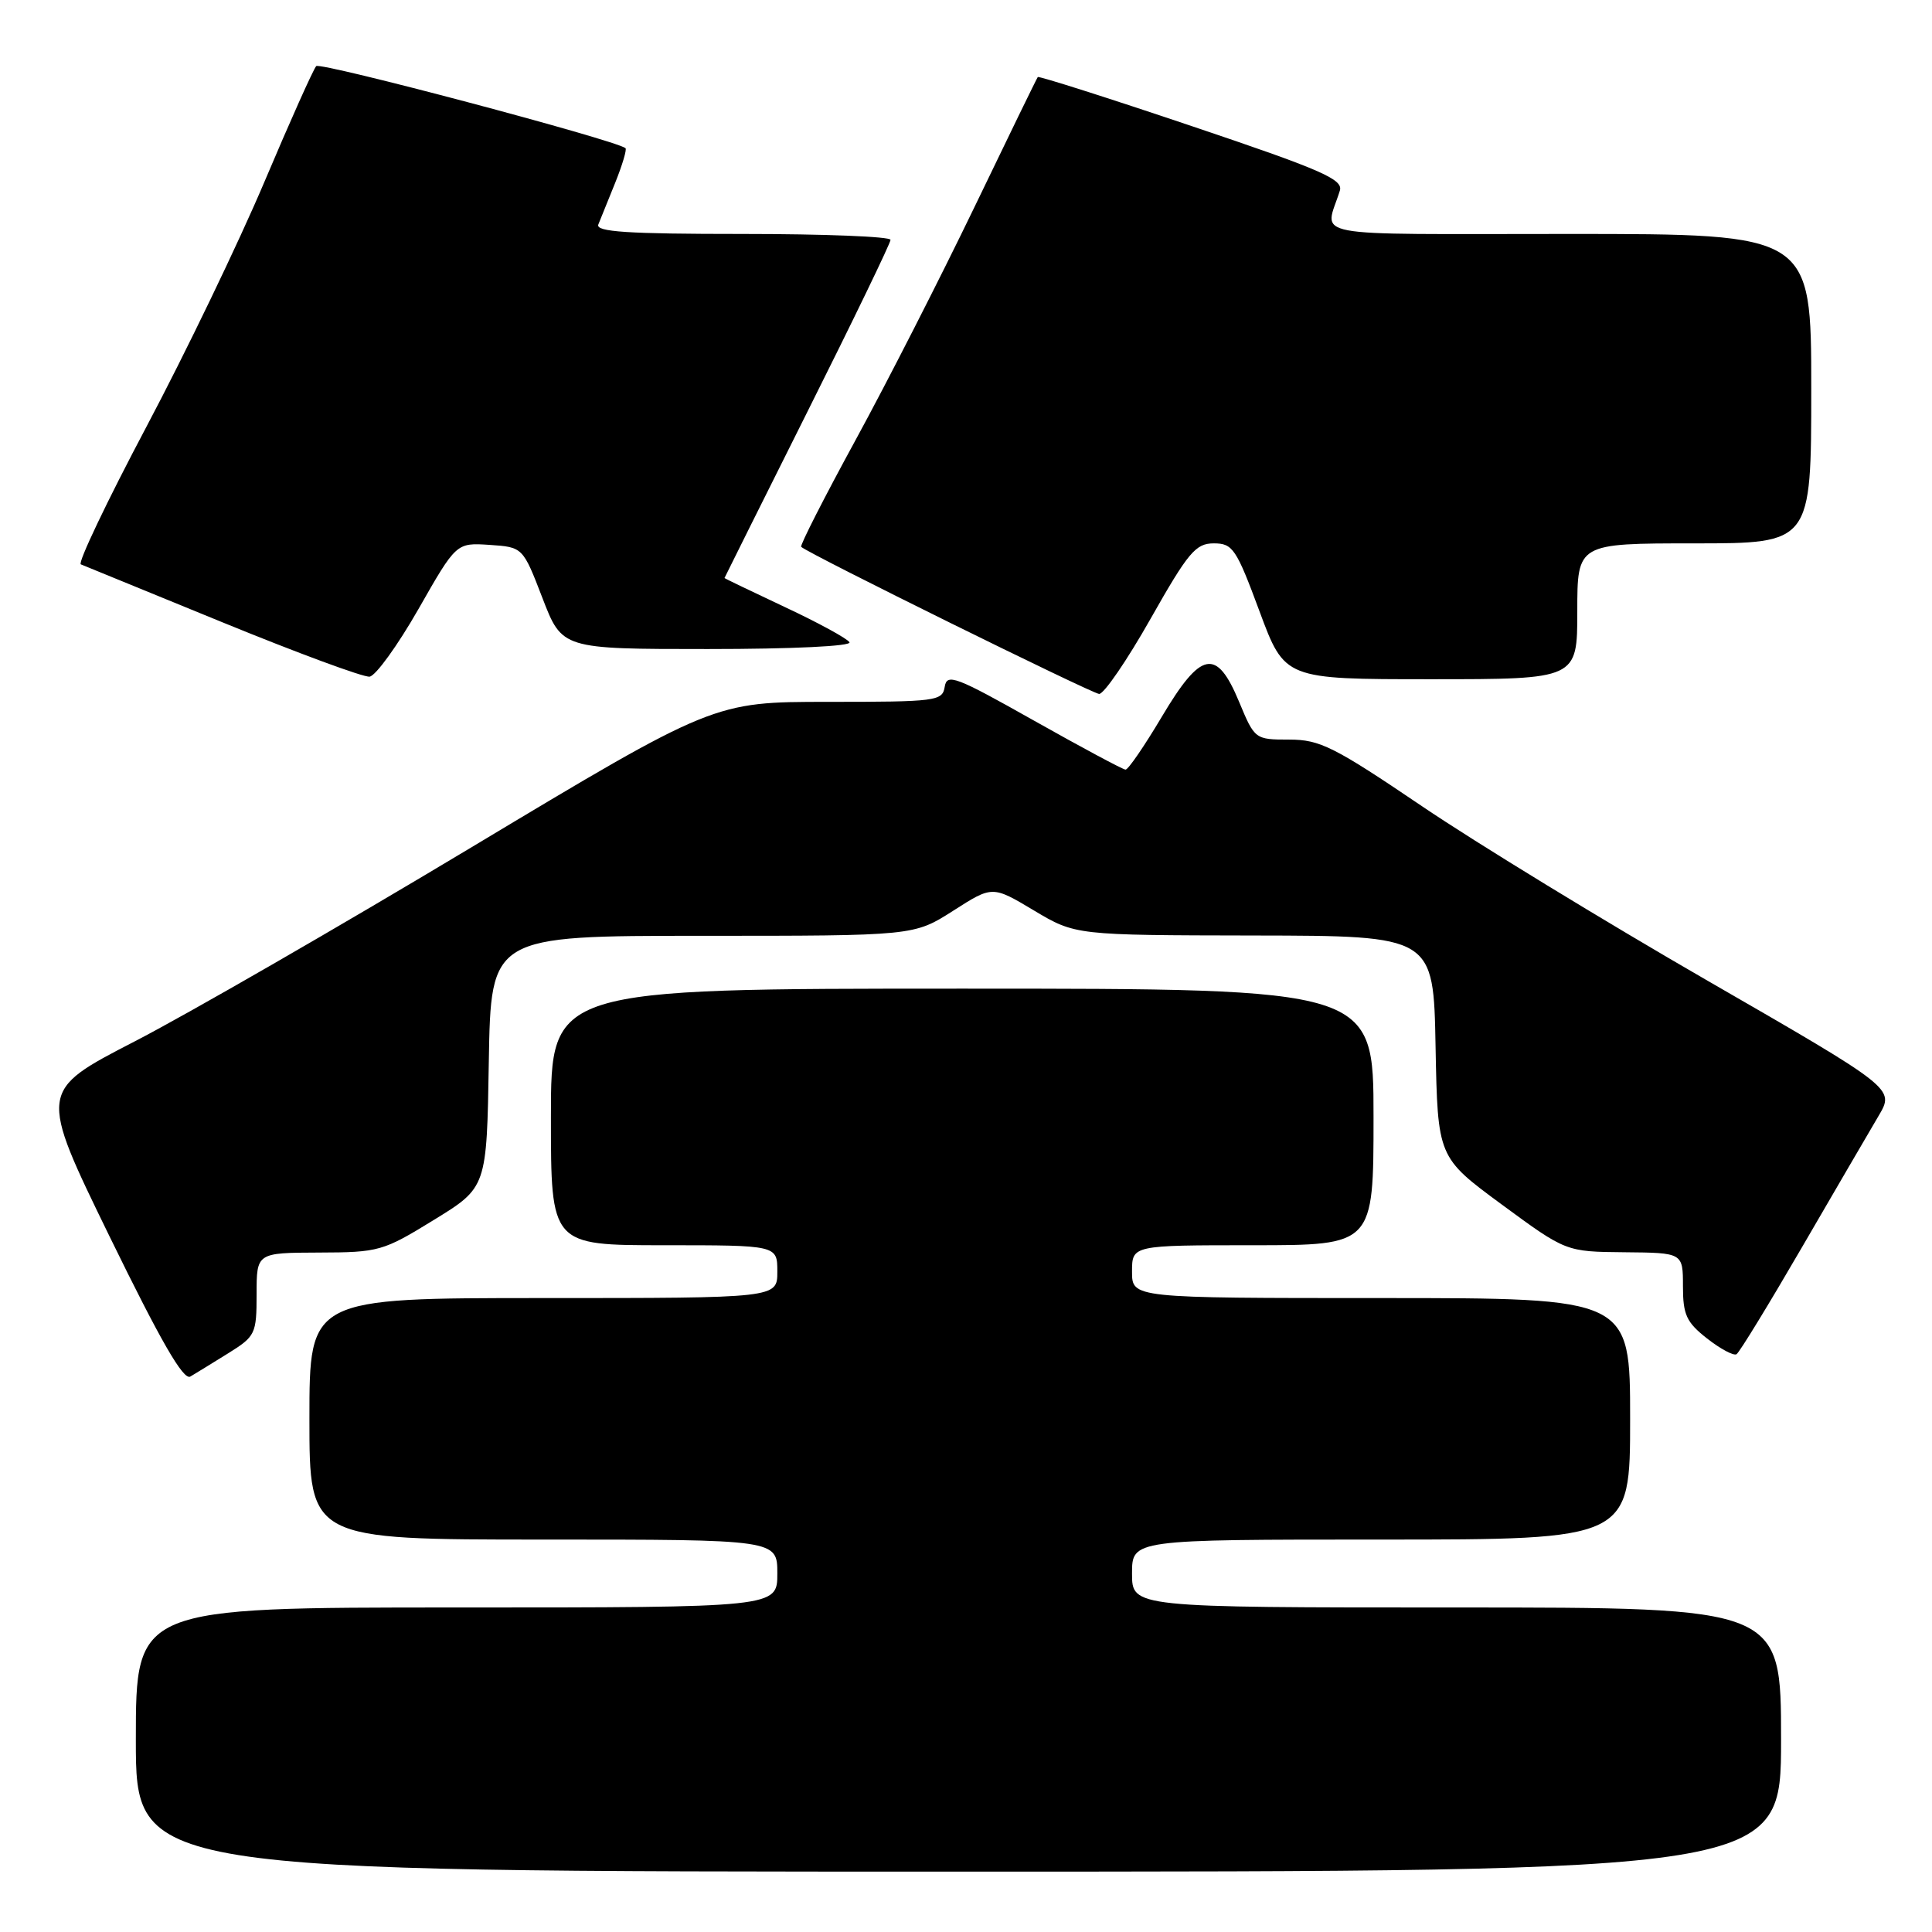 <?xml version="1.0" encoding="UTF-8" standalone="no"?>
<!DOCTYPE svg PUBLIC "-//W3C//DTD SVG 1.1//EN" "http://www.w3.org/Graphics/SVG/1.1/DTD/svg11.dtd" >
<svg xmlns="http://www.w3.org/2000/svg" xmlns:xlink="http://www.w3.org/1999/xlink" version="1.1" viewBox="0 0 256 256">
 <g >
 <path fill="currentColor"
d=" M 236.00 230.50 C 236.00 213.00 236.00 213.00 193.00 213.00 C 150.00 213.00 150.00 213.00 150.00 208.50 C 150.00 204.00 150.00 204.00 183.00 204.00 C 216.00 204.00 216.00 204.00 216.00 188.00 C 216.00 172.00 216.00 172.00 183.00 172.00 C 150.00 172.00 150.00 172.00 150.00 168.50 C 150.00 165.00 150.00 165.00 166.00 165.00 C 182.00 165.00 182.00 165.00 182.00 148.00 C 182.00 131.00 182.00 131.00 127.50 131.00 C 73.00 131.00 73.00 131.00 73.00 148.00 C 73.00 165.00 73.00 165.00 88.00 165.00 C 103.00 165.00 103.00 165.00 103.00 168.50 C 103.00 172.00 103.00 172.00 72.00 172.00 C 41.00 172.00 41.00 172.00 41.00 188.00 C 41.00 204.00 41.00 204.00 72.00 204.00 C 103.00 204.00 103.00 204.00 103.00 208.50 C 103.00 213.00 103.00 213.00 60.50 213.00 C 18.00 213.00 18.00 213.00 18.00 230.50 C 18.00 248.00 18.00 248.00 127.00 248.00 C 236.00 248.00 236.00 248.00 236.00 230.50 Z  M 30.25 179.31 C 33.84 177.07 34.00 176.75 34.00 171.49 C 34.00 166.00 34.00 166.00 42.25 165.97 C 50.20 165.95 50.76 165.79 57.50 161.64 C 64.50 157.34 64.50 157.34 64.77 140.67 C 65.05 124.00 65.05 124.00 93.07 124.00 C 121.10 124.00 121.10 124.00 126.30 120.68 C 131.50 117.35 131.50 117.35 137.00 120.64 C 142.50 123.92 142.50 123.92 166.22 123.96 C 189.95 124.00 189.95 124.00 190.22 138.68 C 190.50 153.35 190.50 153.35 199.00 159.61 C 207.50 165.86 207.50 165.86 215.25 165.93 C 223.00 166.00 223.00 166.00 223.00 170.43 C 223.00 174.22 223.46 175.21 226.20 177.36 C 227.96 178.74 229.72 179.68 230.10 179.44 C 230.48 179.21 234.39 172.81 238.80 165.22 C 243.21 157.63 247.77 149.81 248.94 147.83 C 251.05 144.24 251.05 144.24 226.28 129.96 C 212.65 122.10 195.62 111.70 188.44 106.84 C 176.75 98.93 174.90 98.00 170.82 98.00 C 166.30 98.00 166.25 97.96 164.19 93.00 C 161.20 85.81 159.15 86.21 153.93 95.00 C 151.64 98.85 149.49 101.99 149.14 101.98 C 148.79 101.97 143.32 99.04 137.00 95.48 C 126.64 89.64 125.47 89.19 125.18 91.00 C 124.88 92.90 124.09 93.00 109.72 93.00 C 94.58 93.00 94.58 93.00 62.54 112.23 C 44.92 122.81 24.79 134.41 17.81 138.01 C 5.12 144.56 5.12 144.56 14.53 163.86 C 21.31 177.74 24.30 182.94 25.22 182.40 C 25.93 181.98 28.19 180.59 30.25 179.31 Z  M 152.45 82.00 C 157.45 73.17 158.43 72.00 160.83 72.00 C 163.35 72.00 163.81 72.69 166.89 81.00 C 170.23 90.00 170.23 90.00 189.61 90.00 C 209.00 90.00 209.00 90.00 209.00 81.00 C 209.00 72.00 209.00 72.00 224.50 72.00 C 240.00 72.00 240.00 72.00 240.00 51.50 C 240.00 31.00 240.00 31.00 207.88 31.00 C 172.24 31.00 175.57 31.63 177.54 25.25 C 178.00 23.76 175.08 22.49 157.91 16.71 C 146.82 12.97 137.64 10.05 137.51 10.21 C 137.38 10.37 133.59 18.15 129.09 27.50 C 124.58 36.85 117.51 50.72 113.36 58.32 C 109.21 65.93 105.97 72.29 106.16 72.46 C 107.18 73.40 144.68 91.90 145.64 91.95 C 146.27 91.98 149.34 87.50 152.45 82.00 Z  M 55.45 80.70 C 60.46 71.91 60.46 71.91 64.87 72.20 C 69.28 72.50 69.28 72.50 71.88 79.25 C 74.48 86.00 74.48 86.00 93.80 86.00 C 105.04 86.00 112.88 85.62 112.56 85.10 C 112.25 84.60 108.40 82.50 104.00 80.44 C 99.60 78.37 96.00 76.64 96.00 76.59 C 96.01 76.54 100.96 66.61 107.00 54.53 C 113.05 42.45 118.00 32.21 118.00 31.78 C 118.00 31.35 109.18 31.00 98.39 31.00 C 83.11 31.00 78.90 30.72 79.28 29.75 C 79.56 29.06 80.56 26.57 81.52 24.21 C 82.47 21.85 83.08 19.79 82.88 19.63 C 81.44 18.52 42.44 8.18 41.90 8.76 C 41.52 9.17 38.43 16.07 35.03 24.11 C 31.63 32.14 24.59 46.76 19.38 56.59 C 14.17 66.43 10.27 74.61 10.71 74.78 C 11.14 74.96 19.60 78.42 29.50 82.47 C 39.40 86.52 48.16 89.76 48.97 89.66 C 49.77 89.57 52.69 85.53 55.45 80.70 Z "/>
</g>
</svg>